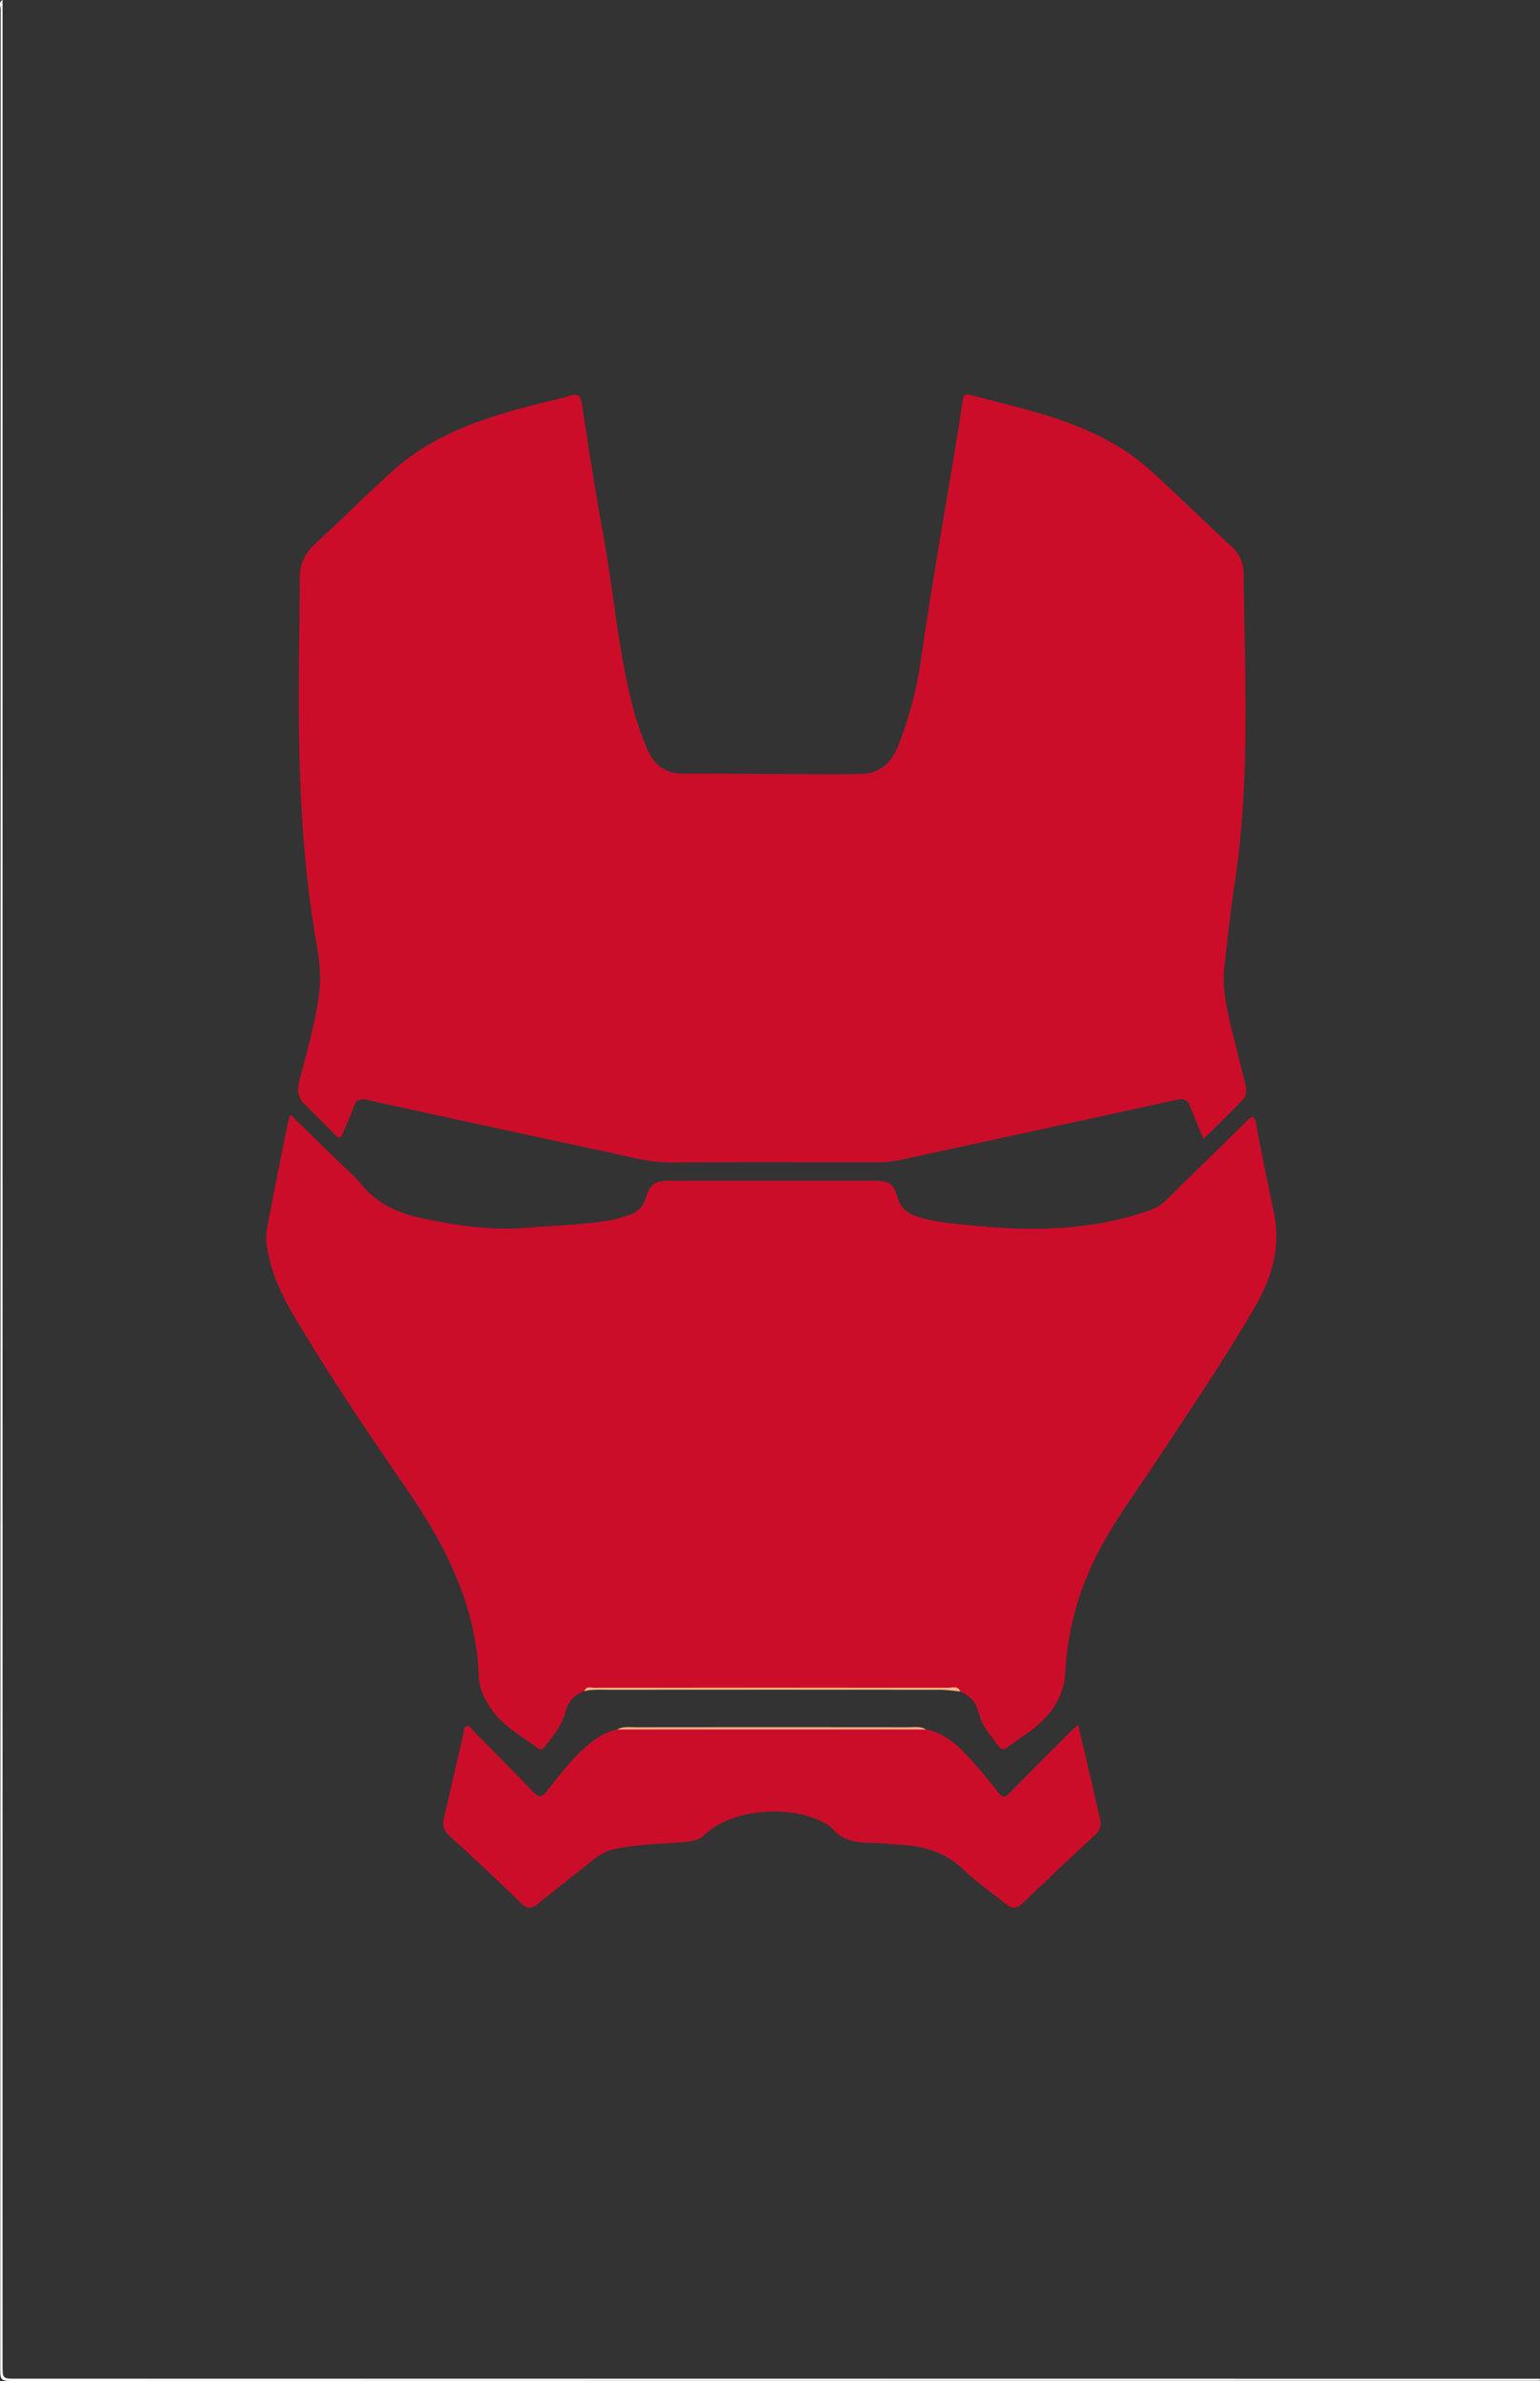 <svg id="Layer_1" data-name="Layer 1" xmlns="http://www.w3.org/2000/svg" viewBox="0 0 734.93 1135.91"><rect x="0" y="0" width="734.93" height="1135.91" fill="#333333" stroke="none"/><defs><style>.cls-1{fill:#fff;}.cls-2{fill:#cc0d29;}.cls-3{fill:#fab681;}.cls-4{fill:#f9ac83;}</style></defs><title>6</title><path class="cls-1" d="M1.25,0V1128.28c0,6.54,0,6.54,6.52,6.54H734.91c-.22.31.5,1-.5,1h-4q-362.83,0-725.67.09c-3.75,0-4.59-.84-4.59-4.59Q.32,567.92.37,4.52C.37,3-.83,1.11,1.25,0Z" transform="translate(-0.03)"/><path class="cls-2" d="M574.37,543.4C572.14,538,570,533,568,527.89c-1.14-3-2.79-4-6.06-3.28Q496.49,538.92,431,553.08a54.57,54.57,0,0,1-11.8,1.44c-32.76,0-65.53-.14-98.29.08-11.5.08-22.34-3.17-33.35-5.51q-56.28-12-112.46-24.4c-3.3-.72-5.2-.1-6.33,3.41-1.38,4.25-3.45,8.28-5.11,12.45-.86,2.15-1.56,3.07-3.65.89-4.83-5-9.93-9.84-14.8-14.84-2.73-2.8-3.53-6-2.52-10.07,3.57-14.17,7.83-28.17,9.67-42.76,1.11-8.78-.19-17.35-1.64-25.8-8.61-50.48-8.6-101.37-7.77-152.31.1-6.66.05-13.31.16-20a20.72,20.72,0,0,1,6.95-15.86c12.77-11.66,24.95-24,37.83-35.52,18.35-16.44,41-24.25,64.27-30.4,6.74-1.78,13.58-3.22,20.26-5.19,3.54-1,4.65.08,5.18,3.44,3.27,20.68,6.3,41.41,10.13,62,5,27.12,7.13,54.74,13.88,81.56a148.51,148.51,0,0,0,7.12,21.25c3.17,7.55,8.37,12.17,17,12.18,25,0,49.89.19,74.84.27,3.32,0,6.65-.09,10-.14,9.11-.15,14.71-4.94,18-13.21a179.88,179.88,0,0,0,10.88-40.85c5.45-38,12.37-75.77,18.43-113.68.55-3.44,1-6.9,1.56-10.35.3-2,.65-3.52,3.42-2.79,25.52,6.72,51.55,11.89,74.15,26.77,10.09,6.64,18.41,15.26,27.17,23.4,7.8,7.25,15.4,14.71,23.25,21.89a17.4,17.4,0,0,1,6.09,13.16c.47,49.06,3.21,98.17-4.15,147-2,13.3-3.43,26.7-5,40.07-1.52,12.87,2.26,25.06,5.18,37.33q2.31,9.7,4.82,19.36c.72,2.77.58,5.46-1.39,7.49C587,531.05,580.82,537,574.37,543.4Z" transform="translate(-0.03)"/><path class="cls-2" d="M278.88,806.78a13.6,13.6,0,0,0-9,9.92c-1.7,6.51-5.84,11.48-9.91,16.53-1,1.17-1.66,2-3.19.84C249.22,828.43,240.7,824,235,816c-3.43-4.85-6.24-10-6.45-16-1.18-33.61-15.46-62-34.05-89-19-27.67-37.83-55.51-54.92-84.45-6-10.12-10.47-20.73-12.25-32.42-.82-5.44.66-10.6,1.64-15.79,2.69-14.21,5.56-28.38,8.4-42.56a39.65,39.65,0,0,1,1.29-4l22.82,22.27c3.69,3.61,7.73,6.93,10.94,10.93,7.85,9.79,18.38,14,30.25,16.5,16.17,3.38,32.24,5.61,48.91,4.24,12.73-1,25.53-1.34,38.19-3.27a56,56,0,0,0,10.56-2.84,11.6,11.6,0,0,0,7.93-8.12c2.06-6.7,4.29-8.17,11.27-8.18q48.9-.09,97.8,0c7.09,0,9.08,1.33,11.11,8.2,1.92,6.5,7.11,8.44,12.63,9.86,8.39,2.15,17.07,2.71,25.65,3.52,27.51,2.6,54.76,1.93,81.27-7.19a22.34,22.34,0,0,0,8.78-5.37c12.67-12.5,25.46-24.88,38.13-37.38,2.6-2.57,3.75-3.23,4.59,1.31,2.62,14.22,5.58,28.38,8.53,42.53,3.43,16.49-1.25,31.21-9.45,45.27-14.92,25.58-31.53,50.07-47.88,74.74-10.54,15.92-22.09,31.24-30,48.82a138.26,138.26,0,0,0-12.27,50.08c-.51,10.61-5.56,18.68-13.21,25.31-4.38,3.79-9.41,6.83-14,10.34-1.92,1.45-3.22,1.76-4.86-.48-3.62-5-7.73-9.55-9.26-15.79A13.83,13.83,0,0,0,458.3,807c-1.67-1.43-3.68-1.3-5.68-1.3H283.53C281.91,805.67,280.16,805.28,278.88,806.78Z" transform="translate(-0.03)"/><path class="cls-2" d="M441.92,825.09c9.25,1.71,15.53,8,21.52,14.45,4.61,5,8.92,10.31,13.09,15.69,2,2.55,3.17,2.4,5.3.21,9.4-9.65,18.95-19.15,28.46-28.69,1.16-1.16,2.41-2.23,4.26-3.92,2.32,9.92,4.51,19.22,6.68,28.53,1.24,5.35,2.31,10.73,3.7,16,.85,3.22.35,5.56-2.25,8q-17.59,16.23-34.86,32.84c-2.58,2.47-4.79,2.5-7.39.41-6.87-5.51-14.19-10.55-20.53-16.62-8.62-8.25-18.83-11.37-30.29-11.9-4.48-.21-9-.93-13.42-.9-7.39,0-14.25-.91-19.23-7.16a2.31,2.31,0,0,0-.39-.31c-14.91-11.24-46.73-9.55-60.08,3.42-3.24,3.15-7,3.47-11,3.78-10.43.79-20.92.93-31.24,3a25,25,0,0,0-11.1,5.29c-8.81,7.08-17.72,14-26.51,21.14-3,2.4-5.14,2.34-8-.48q-16.67-16.14-33.83-31.75c-2.93-2.67-3.88-5.2-2.9-9.14,3.27-13.22,6.14-26.54,9.31-39.79.3-1.29,0-3.4,1.76-3.73,1.37-.25,2.1,1.42,3,2.34,9.58,9.71,19.21,19.37,28.64,29.22,2.48,2.6,3.89,2.54,6.12-.23,5.73-7.12,11.16-14.51,18-20.66,4.62-4.16,9.57-7.73,15.84-9,1.39-.84,2.92-.47,4.39-.47H437.46C439,824.66,440.51,824.38,441.92,825.09Z" transform="translate(-0.03)"/><path class="cls-3" d="M278.88,806.78c.91-2.46,3-1.6,4.71-1.6q84.56-.07,169.09,0c1.92,0,4.49-1.16,5.59,1.78-3.13-.28-6.25-.81-9.38-.81q-79.8-.07-159.6,0C285.81,806.12,282.31,805.92,278.88,806.78Z" transform="translate(-0.03)"/><path class="cls-4" d="M441.92,825.09H294.58c2.79-1.57,5.79-1.07,8.79-1.07q65.43-.09,130.86,0C436.77,824,439.51,823.52,441.92,825.09Z" transform="translate(-0.03)"/></svg>